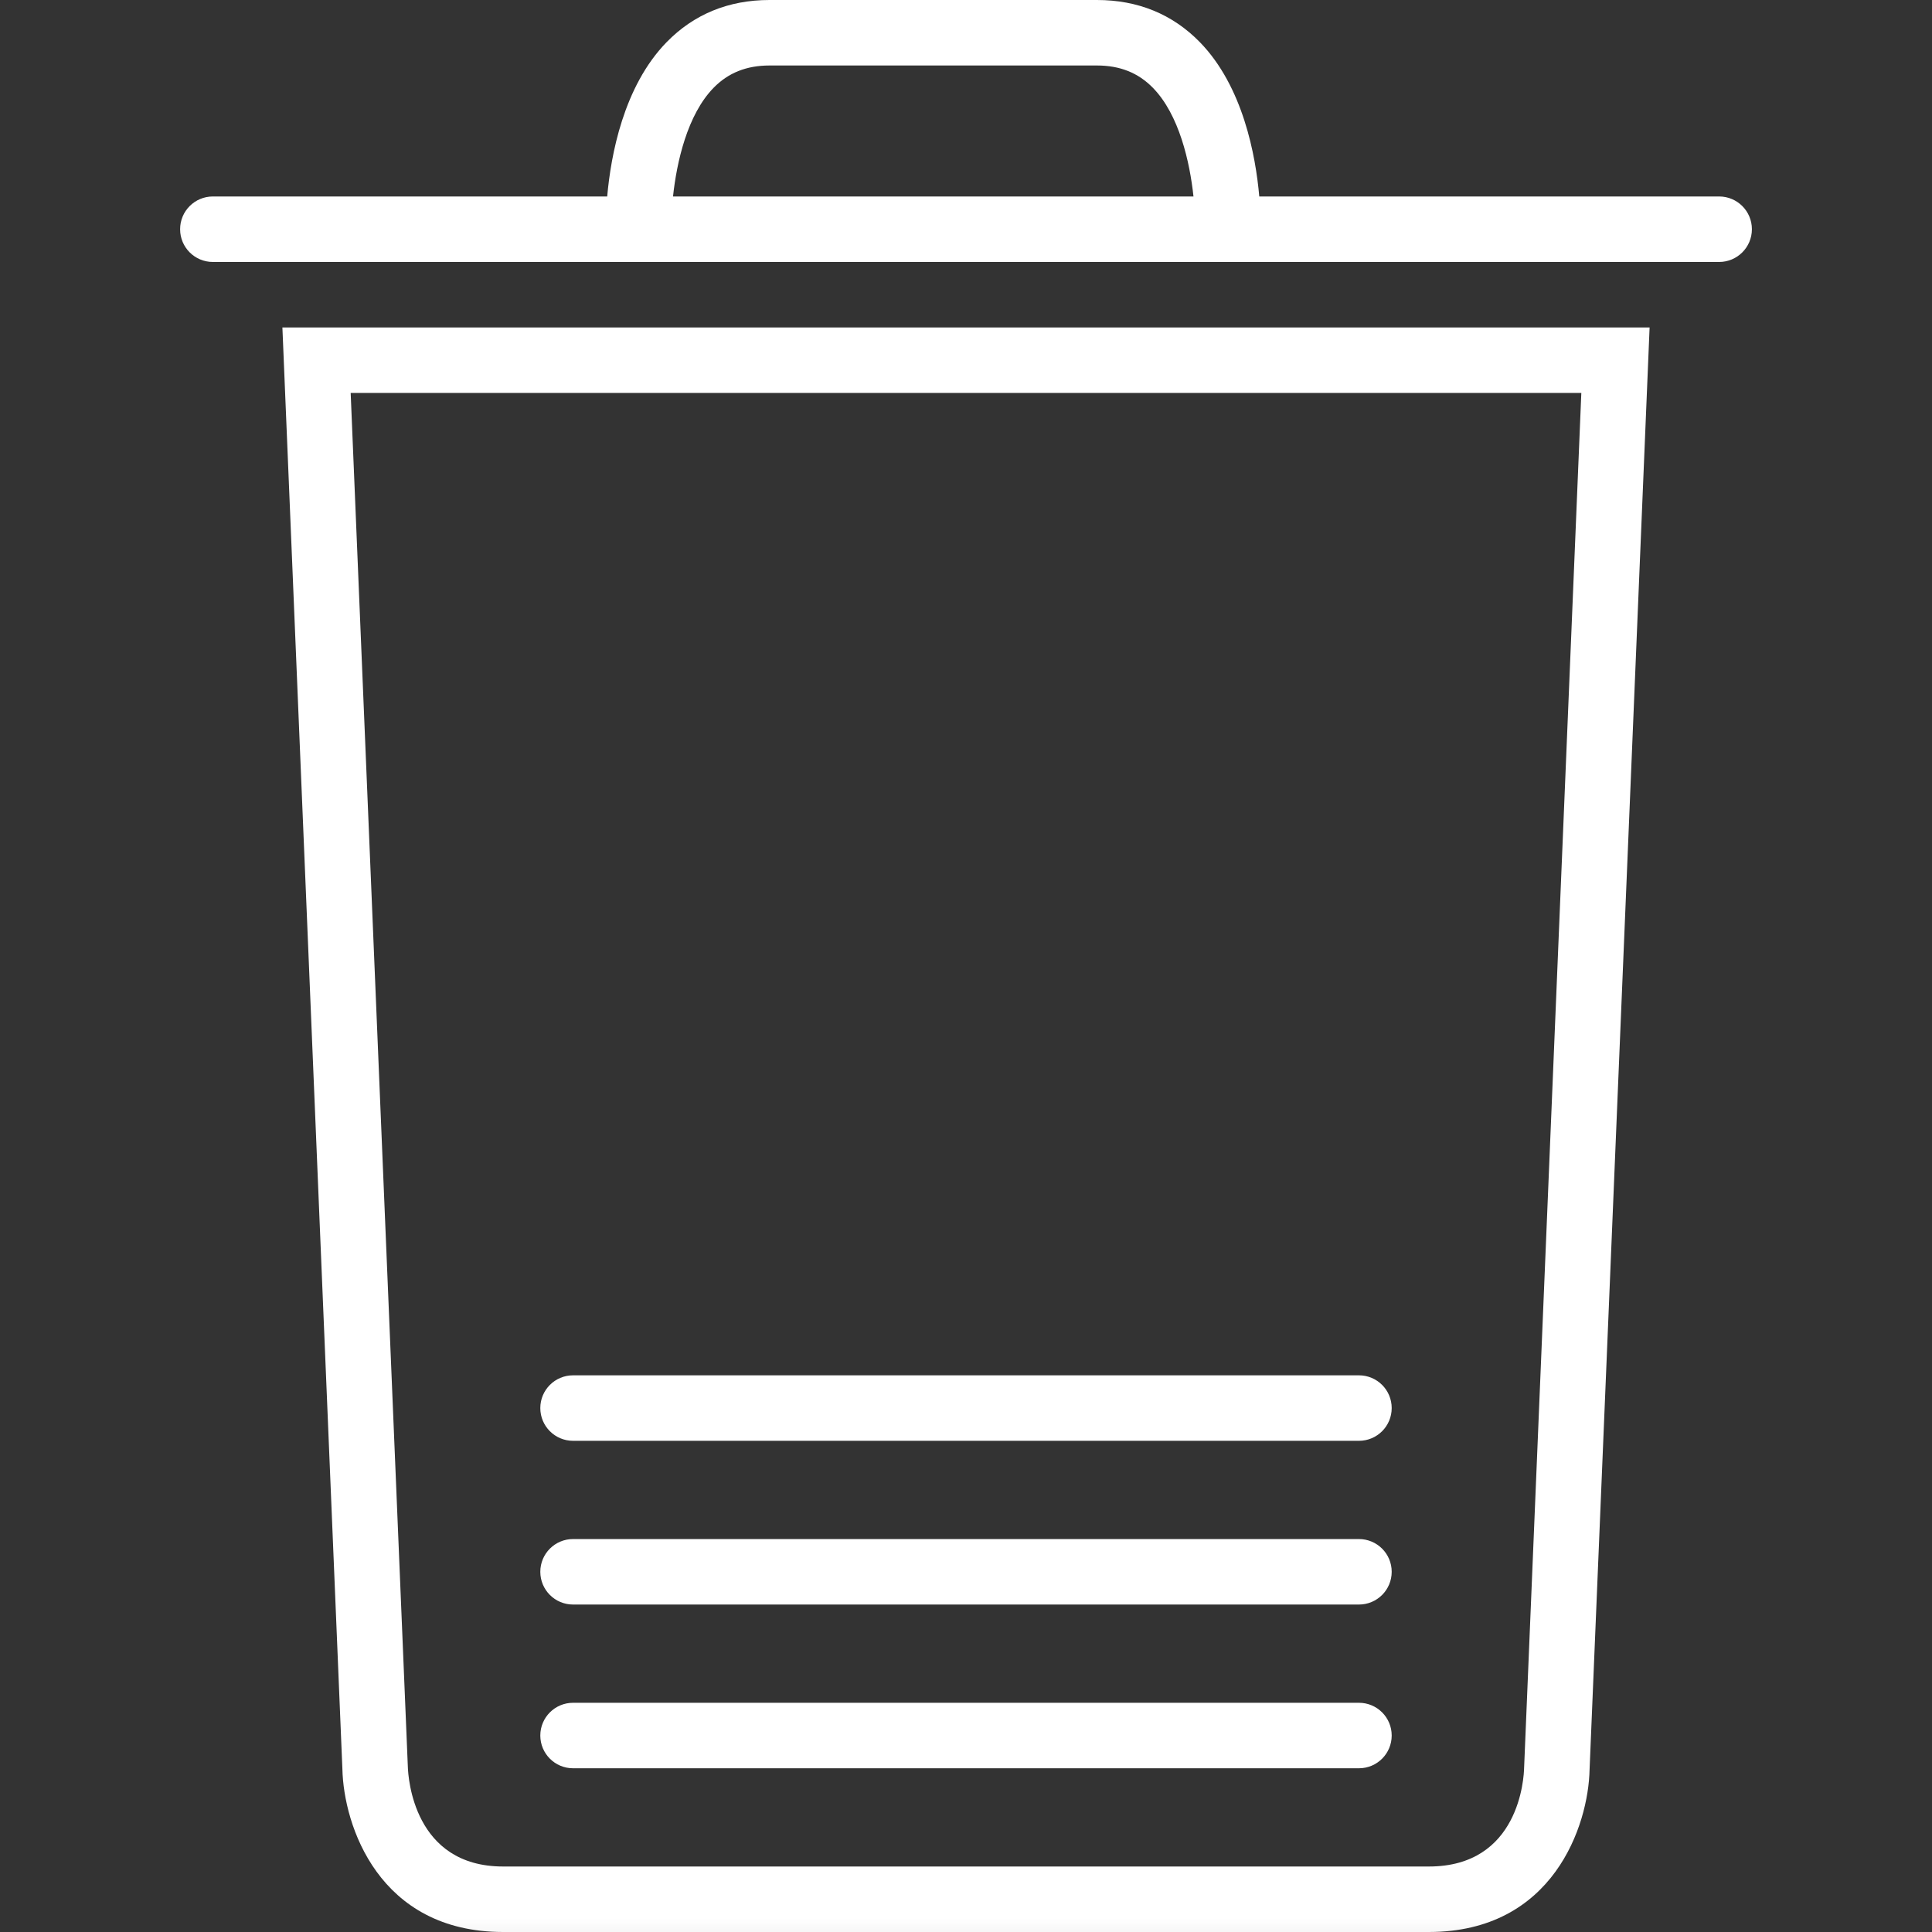 <?xml version="1.0" encoding="UTF-8" standalone="no"?>
<!-- Generator: Adobe Illustrator 19.0.0, SVG Export Plug-In . SVG Version: 6.00 Build 0)  -->

<svg
   version="1.1"
   id="Capa_1"
   x="0px"
   y="0px"
   viewBox="0 0 59 59"
   style="enable-background:new 0 0 59 59;"
   xml:space="preserve"
   sodipodi:docname="test.svg"
   inkscape:version="1.1.2 (0a00cf5339, 2022-02-04)"
   xmlns:inkscape="http://www.inkscape.org/namespaces/inkscape"
   xmlns:sodipodi="http://sodipodi.sourceforge.net/DTD/sodipodi-0.dtd"
   xmlns:xlink="http://www.w3.org/1999/xlink"
   xmlns="http://www.w3.org/2000/svg"
   xmlns:svg="http://www.w3.org/2000/svg"><rect x="0" y="0" width="59" height="59" fill="#333333" stroke="none"/><defs
   id="defs47"><linearGradient
     inkscape:collect="always"
     id="linearGradient1276"><stop
       style="stop-color:#000000;stop-opacity:1;"
       offset="0"
       id="stop1272" /><stop
       style="stop-color:#000000;stop-opacity:0;"
       offset="1"
       id="stop1274" /></linearGradient><inkscape:path-effect
     effect="powermask"
     id="path-effect259"
     is_visible="true"
     lpeversion="1"
     uri="#mask-powermask-path-effect259"
     invert="false"
     hide_mask="false"
     background="true"
     background_color="#ffffffff" /><inkscape:path-effect
     effect="powermask"
     id="path-effect257"
     is_visible="true"
     lpeversion="1"
     uri="#mask-powermask-path-effect257"
     invert="false"
     hide_mask="false"
     background="true"
     background_color="#ffffffff" /><inkscape:path-effect
     effect="powermask"
     id="path-effect255"
     is_visible="true"
     lpeversion="1"
     uri="#mask-powermask-path-effect255"
     invert="false"
     hide_mask="false"
     background="true"
     background_color="#ffffffff" /><inkscape:path-effect
     effect="powermask"
     id="path-effect253"
     is_visible="true"
     lpeversion="1"
     uri="#mask-powermask-path-effect253"
     invert="false"
     hide_mask="false"
     background="true"
     background_color="#ffffffff" /><inkscape:path-effect
     effect="powermask"
     id="path-effect251"
     is_visible="true"
     lpeversion="1"
     uri="#mask-powermask-path-effect251"
     invert="false"
     hide_mask="false"
     background="true"
     background_color="#ffffffff" /><inkscape:path-effect
     effect="powermask"
     id="path-effect249"
     is_visible="true"
     lpeversion="1"
     uri="#mask-powermask-path-effect249"
     invert="false"
     hide_mask="false"
     background="true"
     background_color="#ffffffff" /><inkscape:path-effect
     effect="powermask"
     id="path-effect247"
     is_visible="true"
     lpeversion="1"
     uri="#mask-powermask-path-effect247"
     invert="false"
     hide_mask="false"
     background="true"
     background_color="#ffffffff" /><inkscape:path-effect
     effect="powermask"
     id="path-effect245"
     is_visible="true"
     lpeversion="1"
     uri="#mask-powermask-path-effect245"
     invert="false"
     hide_mask="false"
     background="true"
     background_color="#ffffffff" /><inkscape:path-effect
     effect="powermask"
     id="path-effect243"
     is_visible="true"
     lpeversion="1"
     uri="#mask-powermask-path-effect243"
     invert="false"
     hide_mask="false"
     background="true"
     background_color="#ffffffff" /><inkscape:path-effect
     effect="powermask"
     id="path-effect241"
     is_visible="true"
     lpeversion="1"
     uri="#mask-powermask-path-effect241"
     invert="false"
     hide_mask="false"
     background="true"
     background_color="#ffffffff" /><inkscape:path-effect
     effect="powermask"
     id="path-effect239"
     is_visible="true"
     lpeversion="1"
     uri="#mask-powermask-path-effect239"
     invert="false"
     hide_mask="false"
     background="true"
     background_color="#ffffffff" /><inkscape:path-effect
     effect="powermask"
     id="path-effect237"
     is_visible="true"
     lpeversion="1"
     uri="#mask-powermask-path-effect237"
     invert="false"
     hide_mask="false"
     background="true"
     background_color="#ffffffff" /><inkscape:path-effect
     effect="powermask"
     id="path-effect235"
     is_visible="true"
     lpeversion="1"
     uri="#mask-powermask-path-effect235"
     invert="false"
     hide_mask="false"
     background="true"
     background_color="#ffffffff" /><inkscape:path-effect
     effect="powermask"
     id="path-effect233"
     is_visible="true"
     lpeversion="1"
     uri="#mask-powermask-path-effect233"
     invert="false"
     hide_mask="false"
     background="true"
     background_color="#ffffffff" /><inkscape:path-effect
     effect="powermask"
     id="path-effect231"
     is_visible="true"
     lpeversion="1"
     uri="#mask-powermask-path-effect231"
     invert="false"
     hide_mask="false"
     background="true"
     background_color="#ffffffff" /><mask
     maskUnits="userSpaceOnUse"
     id="mask-powermask-path-effect231"><g
       id="g173">
</g></mask><mask
     maskUnits="userSpaceOnUse"
     id="mask-powermask-path-effect233"><g
       id="g177">
</g></mask><mask
     maskUnits="userSpaceOnUse"
     id="mask-powermask-path-effect235"><g
       id="g181">
</g></mask><mask
     maskUnits="userSpaceOnUse"
     id="mask-powermask-path-effect237"><g
       id="g185">
</g></mask><mask
     maskUnits="userSpaceOnUse"
     id="mask-powermask-path-effect239"><g
       id="g189">
</g></mask><mask
     maskUnits="userSpaceOnUse"
     id="mask-powermask-path-effect241"><g
       id="g193">
</g></mask><mask
     maskUnits="userSpaceOnUse"
     id="mask-powermask-path-effect243"><g
       id="g197">
</g></mask><mask
     maskUnits="userSpaceOnUse"
     id="mask-powermask-path-effect245"><g
       id="g201">
</g></mask><mask
     maskUnits="userSpaceOnUse"
     id="mask-powermask-path-effect247"><g
       id="g205">
</g></mask><mask
     maskUnits="userSpaceOnUse"
     id="mask-powermask-path-effect249"><g
       id="g209">
</g></mask><mask
     maskUnits="userSpaceOnUse"
     id="mask-powermask-path-effect251"><g
       id="g213">
</g></mask><mask
     maskUnits="userSpaceOnUse"
     id="mask-powermask-path-effect253"><g
       id="g217">
</g></mask><mask
     maskUnits="userSpaceOnUse"
     id="mask-powermask-path-effect255"><g
       id="g221">
</g></mask><mask
     maskUnits="userSpaceOnUse"
     id="mask-powermask-path-effect257"><g
       id="g225">
</g></mask><mask
     maskUnits="userSpaceOnUse"
     id="mask-powermask-path-effect259"><path
       id="mask-powermask-path-effect259_box"
       style="fill:#ffffff;fill-opacity:1"
       d="m 4.5,-1 h 50 v 61 h -50 z" /><g
       id="g229"
       style="">
</g></mask><filter
     id="mask-powermask-path-effect259_inverse"
     inkscape:label="filtermask-powermask-path-effect259"
     style="color-interpolation-filters:sRGB"
     height="100"
     width="100"
     x="-50"
     y="-50"><feColorMatrix
       id="mask-powermask-path-effect259_primitive1"
       values="1"
       type="saturate"
       result="fbSourceGraphic" /><feColorMatrix
       id="mask-powermask-path-effect259_primitive2"
       values="-1 0 0 0 1 0 -1 0 0 1 0 0 -1 0 1 0 0 0 1 0 "
       in="fbSourceGraphic" /></filter><linearGradient
     inkscape:collect="always"
     xlink:href="#linearGradient1276"
     id="linearGradient1278"
     x1="5.5"
     y1="29.5"
     x2="53.5"
     y2="29.5"
     gradientUnits="userSpaceOnUse" /><linearGradient
     inkscape:collect="always"
     xlink:href="#linearGradient1276"
     id="linearGradient1280" /><linearGradient
     inkscape:collect="always"
     xlink:href="#linearGradient1276"
     id="linearGradient1282" /><linearGradient
     inkscape:collect="always"
     xlink:href="#linearGradient1276"
     id="linearGradient1284" /><linearGradient
     inkscape:collect="always"
     xlink:href="#linearGradient1276"
     id="linearGradient1286" /><linearGradient
     inkscape:collect="always"
     xlink:href="#linearGradient1276"
     id="linearGradient1288" /><linearGradient
     inkscape:collect="always"
     xlink:href="#linearGradient1276"
     id="linearGradient1290" /><linearGradient
     inkscape:collect="always"
     xlink:href="#linearGradient1276"
     id="linearGradient1292" /><linearGradient
     inkscape:collect="always"
     xlink:href="#linearGradient1276"
     id="linearGradient1294" /><linearGradient
     inkscape:collect="always"
     xlink:href="#linearGradient1276"
     id="linearGradient1296" /><linearGradient
     inkscape:collect="always"
     xlink:href="#linearGradient1276"
     id="linearGradient1298" /><linearGradient
     inkscape:collect="always"
     xlink:href="#linearGradient1276"
     id="linearGradient1300" /><linearGradient
     inkscape:collect="always"
     xlink:href="#linearGradient1276"
     id="linearGradient1302" /><linearGradient
     inkscape:collect="always"
     xlink:href="#linearGradient1276"
     id="linearGradient1304" /><linearGradient
     inkscape:collect="always"
     xlink:href="#linearGradient1276"
     id="linearGradient1306" /></defs><sodipodi:namedview
   id="namedview45"
   pagecolor="#ffffff"
   bordercolor="#666666"
   borderopacity="1.0"
   inkscape:pageshadow="2"
   inkscape:pageopacity="0.0"
   inkscape:pagecheckerboard="0"
   showgrid="false"
   inkscape:zoom="12.322034"
   inkscape:cx="13.431224"
   inkscape:cy="29.5"
   inkscape:window-width="1920"
   inkscape:window-height="985"
   inkscape:window-x="506"
   inkscape:window-y="1109"
   inkscape:window-maximized="1"
   inkscape:current-layer="Capa_1" />
<g
   id="g12"
   mask="url(#mask-powermask-path-effect259)"
   inkscape:path-effect="#path-effect259"
   style="fill:#ffffff;fill-opacity:1;stroke:none">
	<path
   d="M 52.5,6 H 38.456 C 38.346,4.75 37.961,2.642 36.643,1.289 35.809,0.434 34.751,0 33.499,0 H 23.5 C 22.248,0 21.19,0.434 20.356,1.289 19.038,2.642 18.653,4.75 18.543,6 H 6.5 c -0.552,0 -1,0.447 -1,1 0,0.553 0.448,1 1,1 h 46 c 0.552,0 1,-0.447 1,-1 0,-0.553 -0.448,-1 -1,-1 z M 21.792,2.681 C 22.24,2.223 22.799,2 23.5,2 h 9.999 c 0.701,0 1.26,0.223 1.708,0.681 0.805,0.823 1.128,2.271 1.24,3.319 H 20.553 c 0.112,-1.048 0.435,-2.496 1.239,-3.319 z"
   id="path2"
   inkscape:original-d="M52.5,6H38.456c-0.11-1.25-0.495-3.358-1.813-4.711C35.809,0.434,34.751,0,33.499,0H23.5c-1.252,0-2.31,0.434-3.144,1.289   C19.038,2.642,18.653,4.75,18.543,6H6.5c-0.552,0-1,0.447-1,1s0.448,1,1,1h46c0.552,0,1-0.447,1-1S53.052,6,52.5,6z M21.792,2.681   C22.24,2.223,22.799,2,23.5,2h9.999c0.701,0,1.26,0.223,1.708,0.681c0.805,0.823,1.128,2.271,1.24,3.319H20.553   C20.665,4.952,20.988,3.504,21.792,2.681z"
   style="fill:#ffffff;fill-opacity:1;stroke:none" />
	<path
   d="M 10.456,54.021 C 10.493,55.743 11.565,59 15.364,59 h 28.272 c 3.799,0 4.871,-3.257 4.907,-4.958 L 50.376,10 H 8.624 Z M 48.291,12 46.544,53.979 C 46.538,54.288 46.4,57 43.636,57 H 15.364 C 12.63,57 12.466,54.283 12.455,53.958 L 10.709,12 Z"
   id="path4"
   inkscape:original-d="M10.456,54.021C10.493,55.743,11.565,59,15.364,59h28.272c3.799,0,4.871-3.257,4.907-4.958L50.376,10H8.624L10.456,54.021z    M48.291,12l-1.747,41.979C46.538,54.288,46.4,57,43.636,57H15.364c-2.734,0-2.898-2.717-2.909-3.042L10.709,12H48.291z"
   style="fill:#ffffff;fill-opacity:1;stroke:none" />
	<path
   d="m 17.5,54 h 24 c 0.552,0 1,-0.447 1,-1 0,-0.553 -0.448,-1 -1,-1 h -24 c -0.552,0 -1,0.447 -1,1 0,0.553 0.448,1 1,1 z"
   id="path6"
   inkscape:original-d="M17.5,54h24c0.552,0,1-0.447,1-1s-0.448-1-1-1h-24c-0.552,0-1,0.447-1,1S16.948,54,17.5,54z"
   style="fill:#ffffff;fill-opacity:1;stroke:none" />
	<path
   d="m 17.5,49 h 24 c 0.552,0 1,-0.447 1,-1 0,-0.553 -0.448,-1 -1,-1 h -24 c -0.552,0 -1,0.447 -1,1 0,0.553 0.448,1 1,1 z"
   id="path8"
   inkscape:original-d="M17.5,49h24c0.552,0,1-0.447,1-1s-0.448-1-1-1h-24c-0.552,0-1,0.447-1,1S16.948,49,17.5,49z"
   style="fill:#ffffff;fill-opacity:1;stroke:none" />
	<path
   d="m 17.5,44 h 24 c 0.552,0 1,-0.447 1,-1 0,-0.553 -0.448,-1 -1,-1 h -24 c -0.552,0 -1,0.447 -1,1 0,0.553 0.448,1 1,1 z"
   id="path10"
   inkscape:original-d="M17.5,44h24c0.552,0,1-0.447,1-1s-0.448-1-1-1h-24c-0.552,0-1,0.447-1,1S16.948,44,17.5,44z"
   style="fill:#ffffff;fill-opacity:1;stroke:none" />
</g>
<g
   id="g14"
   mask="url(#mask-powermask-path-effect257)"
   inkscape:path-effect="#path-effect257"
   style="fill:#ffffff;fill-opacity:1;stroke:none">
</g>
<g
   id="g16"
   mask="url(#mask-powermask-path-effect255)"
   inkscape:path-effect="#path-effect255"
   style="fill:#ffffff;fill-opacity:1;stroke:none">
</g>
<g
   id="g18"
   mask="url(#mask-powermask-path-effect253)"
   inkscape:path-effect="#path-effect253"
   style="fill:#ffffff;fill-opacity:1;stroke:none">
</g>
<g
   id="g20"
   mask="url(#mask-powermask-path-effect251)"
   inkscape:path-effect="#path-effect251"
   style="fill:#ffffff;fill-opacity:1;stroke:none">
</g>
<g
   id="g22"
   mask="url(#mask-powermask-path-effect249)"
   inkscape:path-effect="#path-effect249"
   style="fill:#ffffff;fill-opacity:1;stroke:none">
</g>
<g
   id="g24"
   mask="url(#mask-powermask-path-effect247)"
   inkscape:path-effect="#path-effect247"
   style="fill:#ffffff;fill-opacity:1;stroke:none">
</g>
<g
   id="g26"
   mask="url(#mask-powermask-path-effect245)"
   inkscape:path-effect="#path-effect245"
   style="fill:#ffffff;fill-opacity:1;stroke:none">
</g>
<g
   id="g28"
   mask="url(#mask-powermask-path-effect243)"
   inkscape:path-effect="#path-effect243"
   style="fill:#ffffff;fill-opacity:1;stroke:none">
</g>
<g
   id="g30"
   mask="url(#mask-powermask-path-effect241)"
   inkscape:path-effect="#path-effect241"
   style="fill:#ffffff;fill-opacity:1;stroke:none">
</g>
<g
   id="g32"
   mask="url(#mask-powermask-path-effect239)"
   inkscape:path-effect="#path-effect239"
   style="fill:#ffffff;fill-opacity:1;stroke:none">
</g>
<g
   id="g34"
   mask="url(#mask-powermask-path-effect237)"
   inkscape:path-effect="#path-effect237"
   style="fill:#ffffff;fill-opacity:1;stroke:none">
</g>
<g
   id="g36"
   mask="url(#mask-powermask-path-effect235)"
   inkscape:path-effect="#path-effect235"
   style="fill:#ffffff;fill-opacity:1;stroke:none">
</g>
<g
   id="g38"
   mask="url(#mask-powermask-path-effect233)"
   inkscape:path-effect="#path-effect233"
   style="fill:#ffffff;fill-opacity:1;stroke:none">
</g>
<g
   id="g40"
   mask="url(#mask-powermask-path-effect231)"
   inkscape:path-effect="#path-effect231"
   style="fill:#ffffff;fill-opacity:1;stroke:none">
</g>

</svg>
